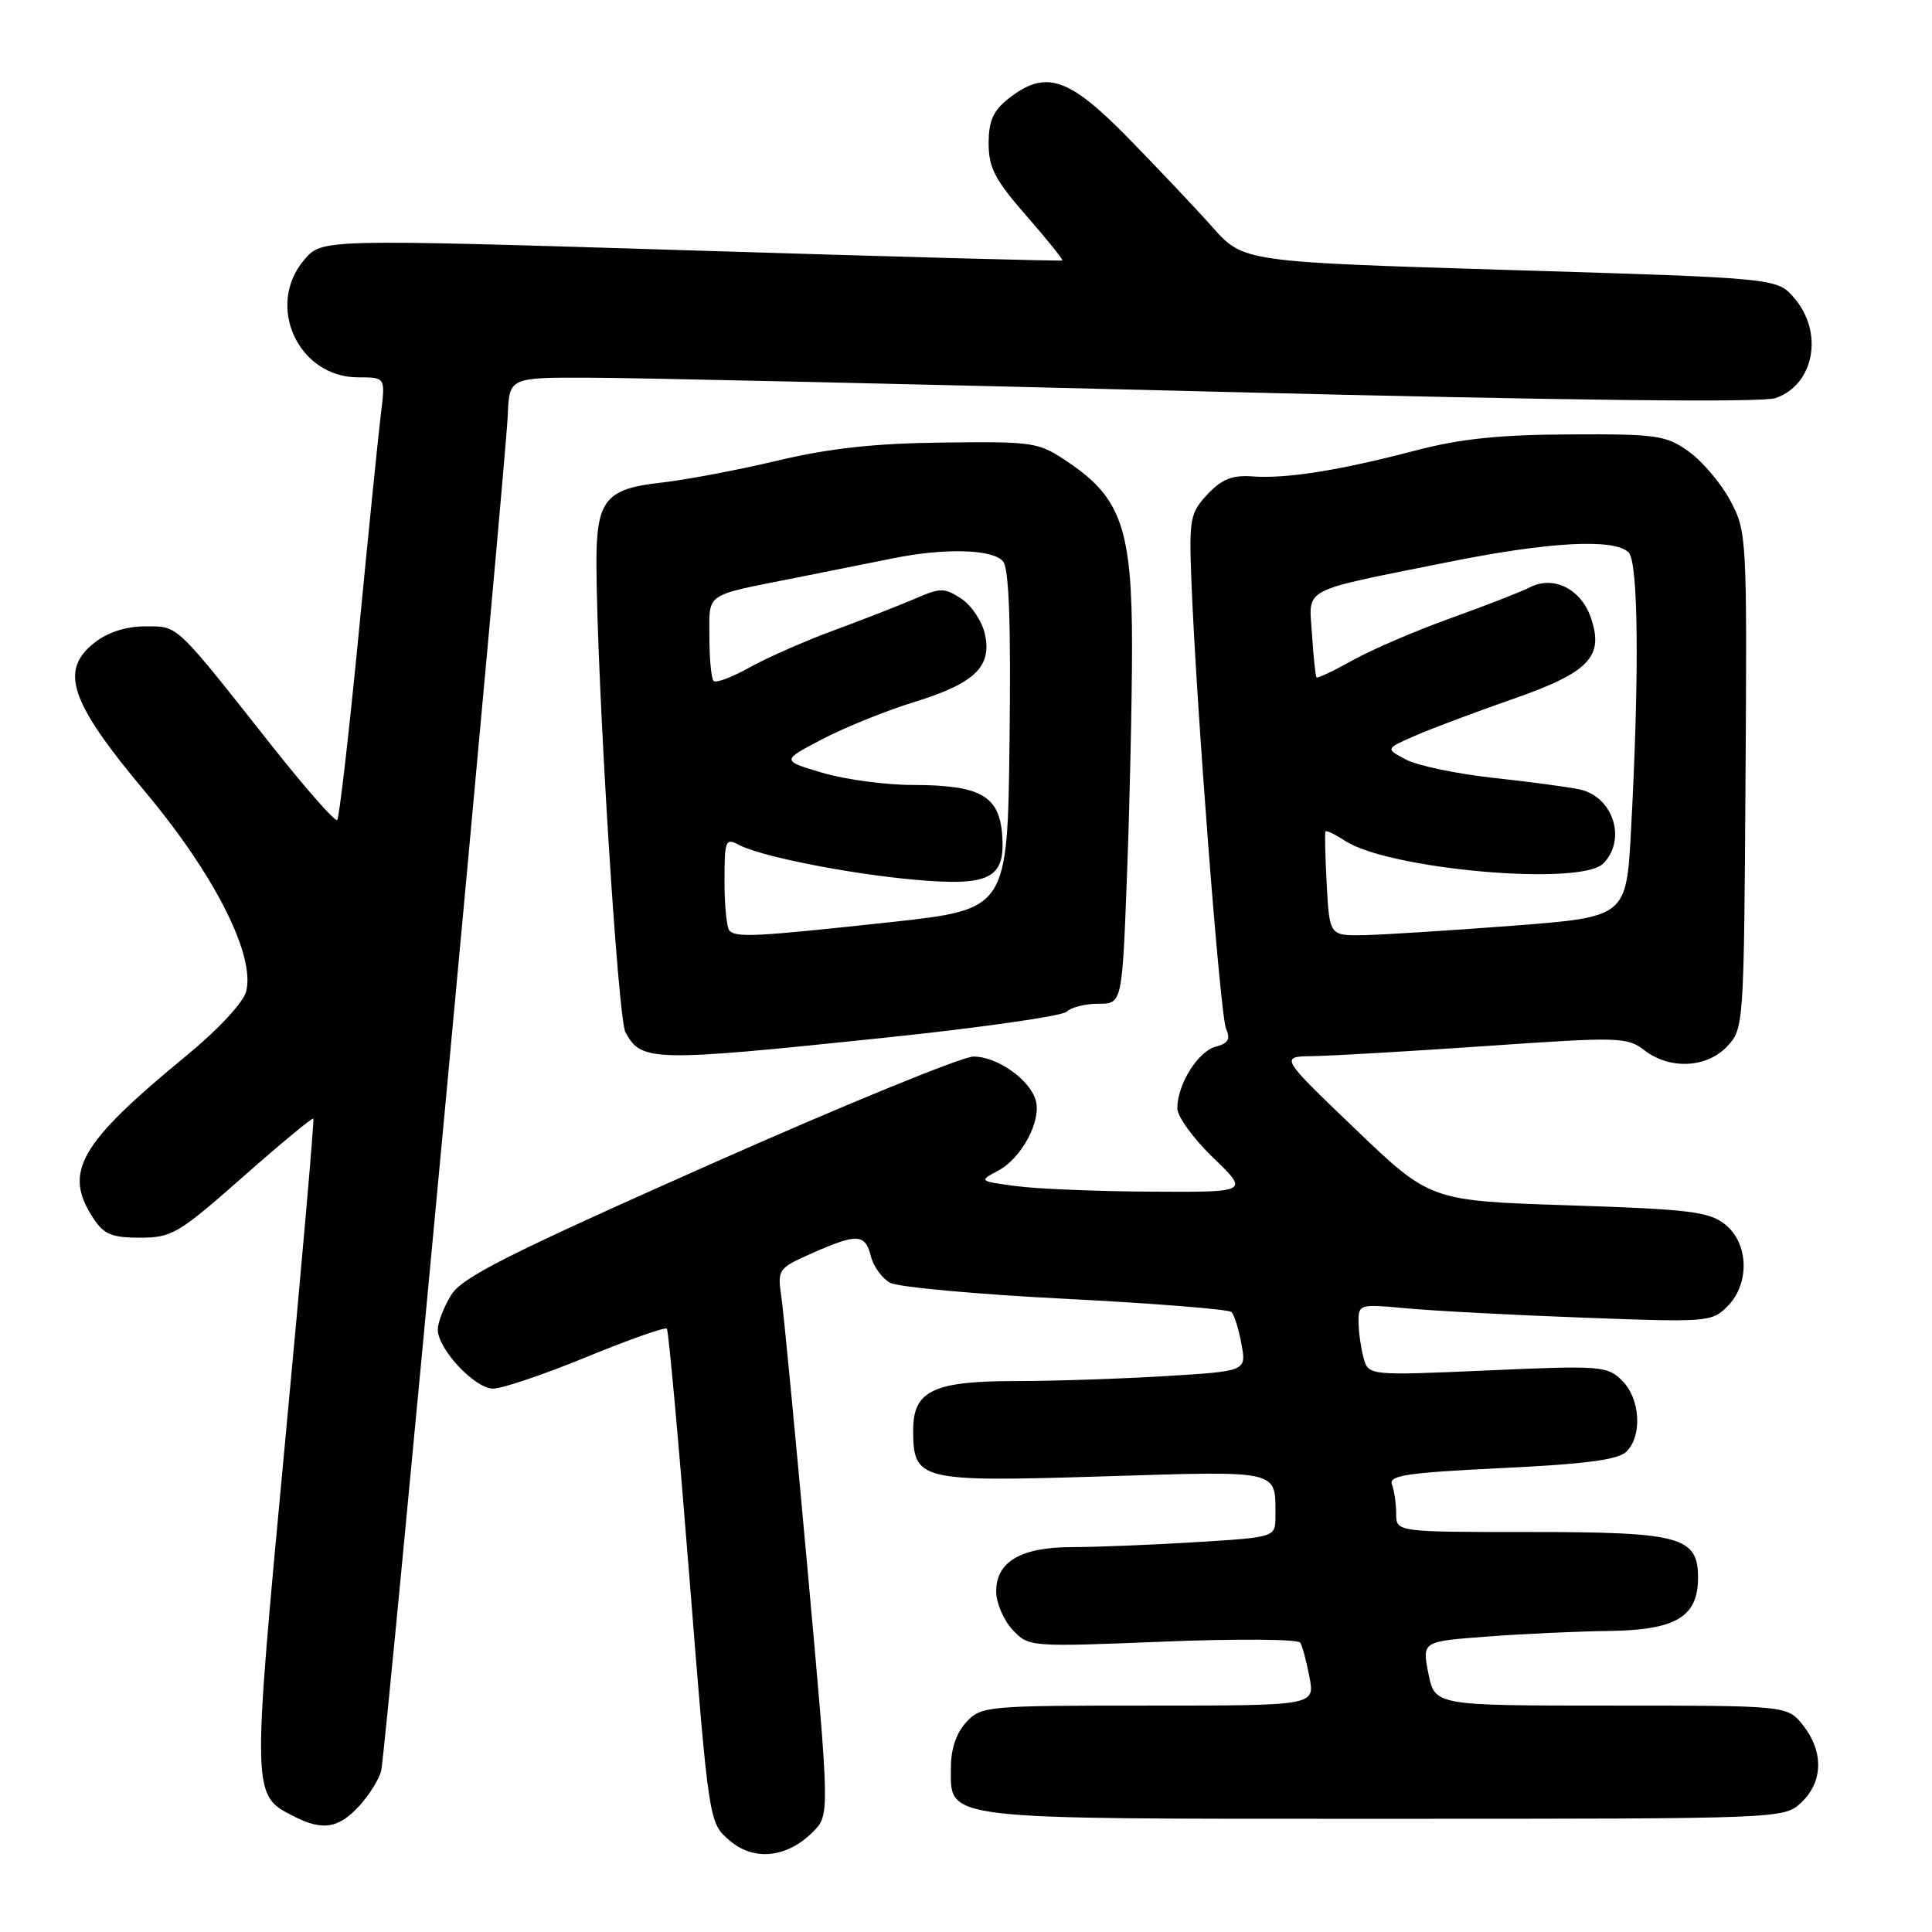 <?xml version="1.0" encoding="UTF-8" standalone="no"?>
<!DOCTYPE svg PUBLIC "-//W3C//DTD SVG 1.1//EN" "http://www.w3.org/Graphics/SVG/1.1/DTD/svg11.dtd" >
<svg xmlns="http://www.w3.org/2000/svg" xmlns:xlink="http://www.w3.org/1999/xlink" version="1.1" viewBox="0 0 256 256">
 <g >
 <path fill="currentColor"
d=" M 107.72 242.73 C 109.95 240.50 109.95 240.50 107.01 208.00 C 105.39 190.12 103.83 173.83 103.53 171.80 C 103.01 168.19 103.11 168.04 107.62 166.05 C 113.59 163.41 114.65 163.47 115.40 166.47 C 115.74 167.83 116.90 169.41 117.96 169.98 C 119.03 170.55 129.49 171.51 141.20 172.10 C 152.92 172.70 162.80 173.49 163.17 173.85 C 163.54 174.21 164.14 176.12 164.50 178.09 C 165.16 181.69 165.16 181.69 154.43 182.34 C 148.52 182.70 139.58 183.00 134.57 183.00 C 123.67 183.00 121.00 184.28 121.00 189.49 C 121.00 196.19 121.80 196.38 146.11 195.63 C 169.89 194.90 169.00 194.69 169.00 200.93 C 169.00 203.70 169.00 203.70 158.34 204.35 C 152.48 204.71 145.16 205.00 142.07 205.00 C 135.29 205.00 132.00 206.92 132.00 210.87 C 132.00 212.38 132.97 214.66 134.15 215.93 C 136.30 218.23 136.37 218.24 154.03 217.53 C 163.79 217.13 172.00 217.19 172.29 217.66 C 172.58 218.13 173.13 220.20 173.52 222.26 C 174.22 226.00 174.22 226.00 152.15 226.00 C 130.73 226.00 130.02 226.06 128.04 228.19 C 126.74 229.59 126.00 231.74 126.00 234.13 C 126.00 241.25 123.93 241.00 183.41 241.00 C 236.37 241.00 236.37 241.00 238.69 238.83 C 241.57 236.12 241.66 232.11 238.93 228.63 C 236.85 226.00 236.85 226.00 213.49 226.00 C 190.12 226.00 190.12 226.00 189.27 221.75 C 188.43 217.50 188.43 217.50 196.96 216.86 C 201.66 216.50 208.99 216.16 213.25 216.11 C 222.08 215.99 225.00 214.23 225.00 209.06 C 225.00 203.63 222.70 203.00 202.78 203.00 C 185.00 203.00 185.00 203.00 185.00 200.58 C 185.00 199.25 184.75 197.51 184.44 196.71 C 183.98 195.50 186.39 195.14 198.97 194.53 C 210.17 193.99 214.43 193.43 215.53 192.33 C 217.64 190.21 217.34 185.34 214.95 182.95 C 212.99 180.99 212.18 180.92 197.10 181.59 C 181.31 182.28 181.31 182.28 180.67 179.89 C 180.32 178.58 180.02 176.44 180.01 175.13 C 180.00 172.83 180.18 172.78 186.25 173.35 C 189.69 173.68 200.21 174.24 209.63 174.59 C 226.19 175.22 226.82 175.18 228.88 173.12 C 231.89 170.11 231.73 164.72 228.56 162.22 C 226.42 160.54 223.80 160.23 207.81 159.71 C 189.50 159.11 189.50 159.11 179.53 149.55 C 169.56 140.00 169.56 140.00 174.03 139.94 C 176.49 139.90 186.82 139.30 197.00 138.60 C 214.54 137.38 215.62 137.41 217.88 139.16 C 221.25 141.76 226.15 141.53 228.87 138.64 C 231.05 136.32 231.08 135.83 231.29 103.39 C 231.50 71.09 231.46 70.42 229.27 66.33 C 228.05 64.04 225.57 61.12 223.77 59.83 C 220.75 57.68 219.54 57.50 208.00 57.56 C 198.67 57.60 193.47 58.14 187.50 59.71 C 177.42 62.35 170.48 63.45 165.98 63.13 C 163.28 62.93 161.90 63.48 160.00 65.50 C 157.73 67.92 157.56 68.77 157.84 76.31 C 158.44 92.51 161.67 134.54 162.46 136.31 C 163.07 137.69 162.75 138.25 161.09 138.69 C 158.74 139.30 156.00 143.70 156.00 146.86 C 156.00 147.94 158.14 150.89 160.75 153.40 C 165.50 157.98 165.50 157.98 152.50 157.90 C 145.35 157.86 137.29 157.53 134.58 157.16 C 129.70 156.50 129.69 156.49 132.28 155.11 C 135.34 153.48 137.97 148.60 137.26 145.87 C 136.53 143.10 132.17 140.00 128.99 140.00 C 127.49 140.00 111.69 146.47 93.88 154.38 C 67.08 166.29 61.20 169.26 59.76 171.63 C 58.80 173.21 58.01 175.25 58.01 176.17 C 58.00 178.75 62.92 184.00 65.34 184.00 C 66.53 184.00 72.10 182.12 77.72 179.81 C 83.35 177.50 88.13 175.81 88.36 176.06 C 88.59 176.30 89.93 191.12 91.35 209.00 C 93.93 241.50 93.93 241.50 96.63 243.84 C 99.86 246.65 104.25 246.21 107.72 242.73 Z  M 47.57 239.33 C 48.93 237.86 50.26 235.72 50.52 234.58 C 51.11 232.01 67.01 61.68 67.29 54.90 C 67.50 50.00 67.50 50.00 78.50 50.05 C 84.55 50.07 121.67 50.91 161.00 51.90 C 207.50 53.07 233.47 53.37 235.27 52.75 C 240.40 50.97 241.69 44.07 237.74 39.48 C 235.48 36.85 235.48 36.85 200.12 35.78 C 164.77 34.70 164.77 34.70 160.66 30.10 C 158.41 27.57 153.36 22.24 149.46 18.25 C 141.57 10.20 138.54 9.21 133.63 13.07 C 131.60 14.67 131.00 16.03 131.00 19.01 C 131.00 22.23 131.85 23.85 136.01 28.60 C 138.76 31.75 140.90 34.41 140.76 34.51 C 140.61 34.62 118.49 34.02 91.59 33.18 C 42.68 31.67 42.68 31.67 40.34 34.39 C 35.13 40.45 39.49 50.00 47.46 50.00 C 51.07 50.00 51.07 50.00 50.48 54.75 C 50.16 57.36 48.83 70.45 47.54 83.83 C 46.24 97.21 44.95 108.38 44.68 108.65 C 44.41 108.92 40.51 104.50 36.02 98.82 C 23.03 82.39 23.68 83.00 19.23 83.00 C 16.69 83.00 14.29 83.77 12.52 85.16 C 7.84 88.84 9.25 93.00 19.23 104.91 C 28.43 115.89 33.83 126.56 32.62 131.36 C 32.26 132.82 28.95 136.38 24.75 139.84 C 10.48 151.57 8.34 155.29 12.36 161.42 C 13.76 163.56 14.81 164.00 18.55 164.00 C 22.76 164.00 23.65 163.48 32.16 155.97 C 37.17 151.55 41.38 148.06 41.52 148.22 C 41.66 148.37 39.96 167.83 37.74 191.45 C 33.35 238.32 33.34 237.84 39.03 240.72 C 42.76 242.61 44.85 242.27 47.57 239.33 Z  M 116.90 137.54 C 129.77 136.20 140.77 134.63 141.35 134.05 C 141.93 133.47 143.81 133.00 145.54 133.00 C 148.69 133.00 148.69 133.00 149.34 115.75 C 149.70 106.26 150.00 92.68 150.00 85.57 C 150.00 70.23 148.55 66.00 141.71 61.36 C 137.60 58.57 137.21 58.50 125.00 58.64 C 115.88 58.74 109.93 59.39 103.00 61.04 C 97.78 62.28 90.86 63.59 87.63 63.95 C 80.16 64.77 78.99 66.27 79.03 74.94 C 79.11 90.56 81.87 134.88 82.87 136.77 C 84.97 140.69 86.42 140.72 116.90 137.54 Z  M 175.80 117.25 C 175.60 113.54 175.52 110.35 175.63 110.17 C 175.74 109.99 176.90 110.55 178.22 111.41 C 184.03 115.21 209.40 117.45 212.43 114.43 C 215.59 111.26 213.75 105.52 209.26 104.59 C 207.74 104.27 202.58 103.58 197.78 103.06 C 192.99 102.53 187.82 101.45 186.31 100.65 C 183.56 99.21 183.56 99.21 187.53 97.48 C 189.71 96.52 195.54 94.34 200.47 92.62 C 210.60 89.09 212.59 87.00 210.78 81.80 C 209.47 78.03 205.84 76.23 202.74 77.81 C 201.51 78.44 196.75 80.29 192.17 81.93 C 187.59 83.58 181.78 86.07 179.27 87.47 C 176.75 88.88 174.58 89.91 174.45 89.76 C 174.31 89.62 174.04 87.06 173.85 84.08 C 173.44 77.72 172.02 78.48 191.83 74.49 C 205.24 71.78 213.92 71.32 215.80 73.20 C 217.10 74.50 217.23 89.38 216.12 110.00 C 215.50 121.50 215.50 121.50 200.50 122.66 C 192.25 123.29 183.40 123.85 180.84 123.91 C 176.17 124.00 176.17 124.00 175.80 117.25 Z  M 96.67 123.33 C 96.30 122.97 96.00 120.03 96.00 116.80 C 96.00 111.31 96.12 111.00 97.93 111.96 C 100.74 113.46 112.34 115.77 121.10 116.56 C 131.13 117.47 133.22 116.42 132.80 110.71 C 132.42 105.43 129.95 104.03 120.93 104.01 C 117.32 104.01 111.92 103.28 108.94 102.39 C 103.52 100.78 103.52 100.78 109.01 97.92 C 112.03 96.35 117.47 94.15 121.09 93.04 C 129.14 90.56 131.46 88.35 130.51 84.03 C 130.13 82.33 128.73 80.21 127.38 79.33 C 125.13 77.86 124.63 77.86 121.22 79.34 C 119.17 80.22 114.36 82.10 110.53 83.51 C 106.69 84.92 101.66 87.14 99.34 88.43 C 97.02 89.73 94.87 90.54 94.56 90.23 C 94.25 89.92 94.00 87.30 94.00 84.40 C 94.00 78.44 93.18 79.00 105.50 76.55 C 109.90 75.67 115.67 74.52 118.33 73.98 C 125.19 72.59 131.56 72.76 132.90 74.38 C 133.70 75.34 133.96 82.46 133.77 98.13 C 133.50 120.50 133.50 120.50 118.00 122.19 C 100.26 124.11 97.59 124.26 96.67 123.33 Z "/>
</g>
</svg>